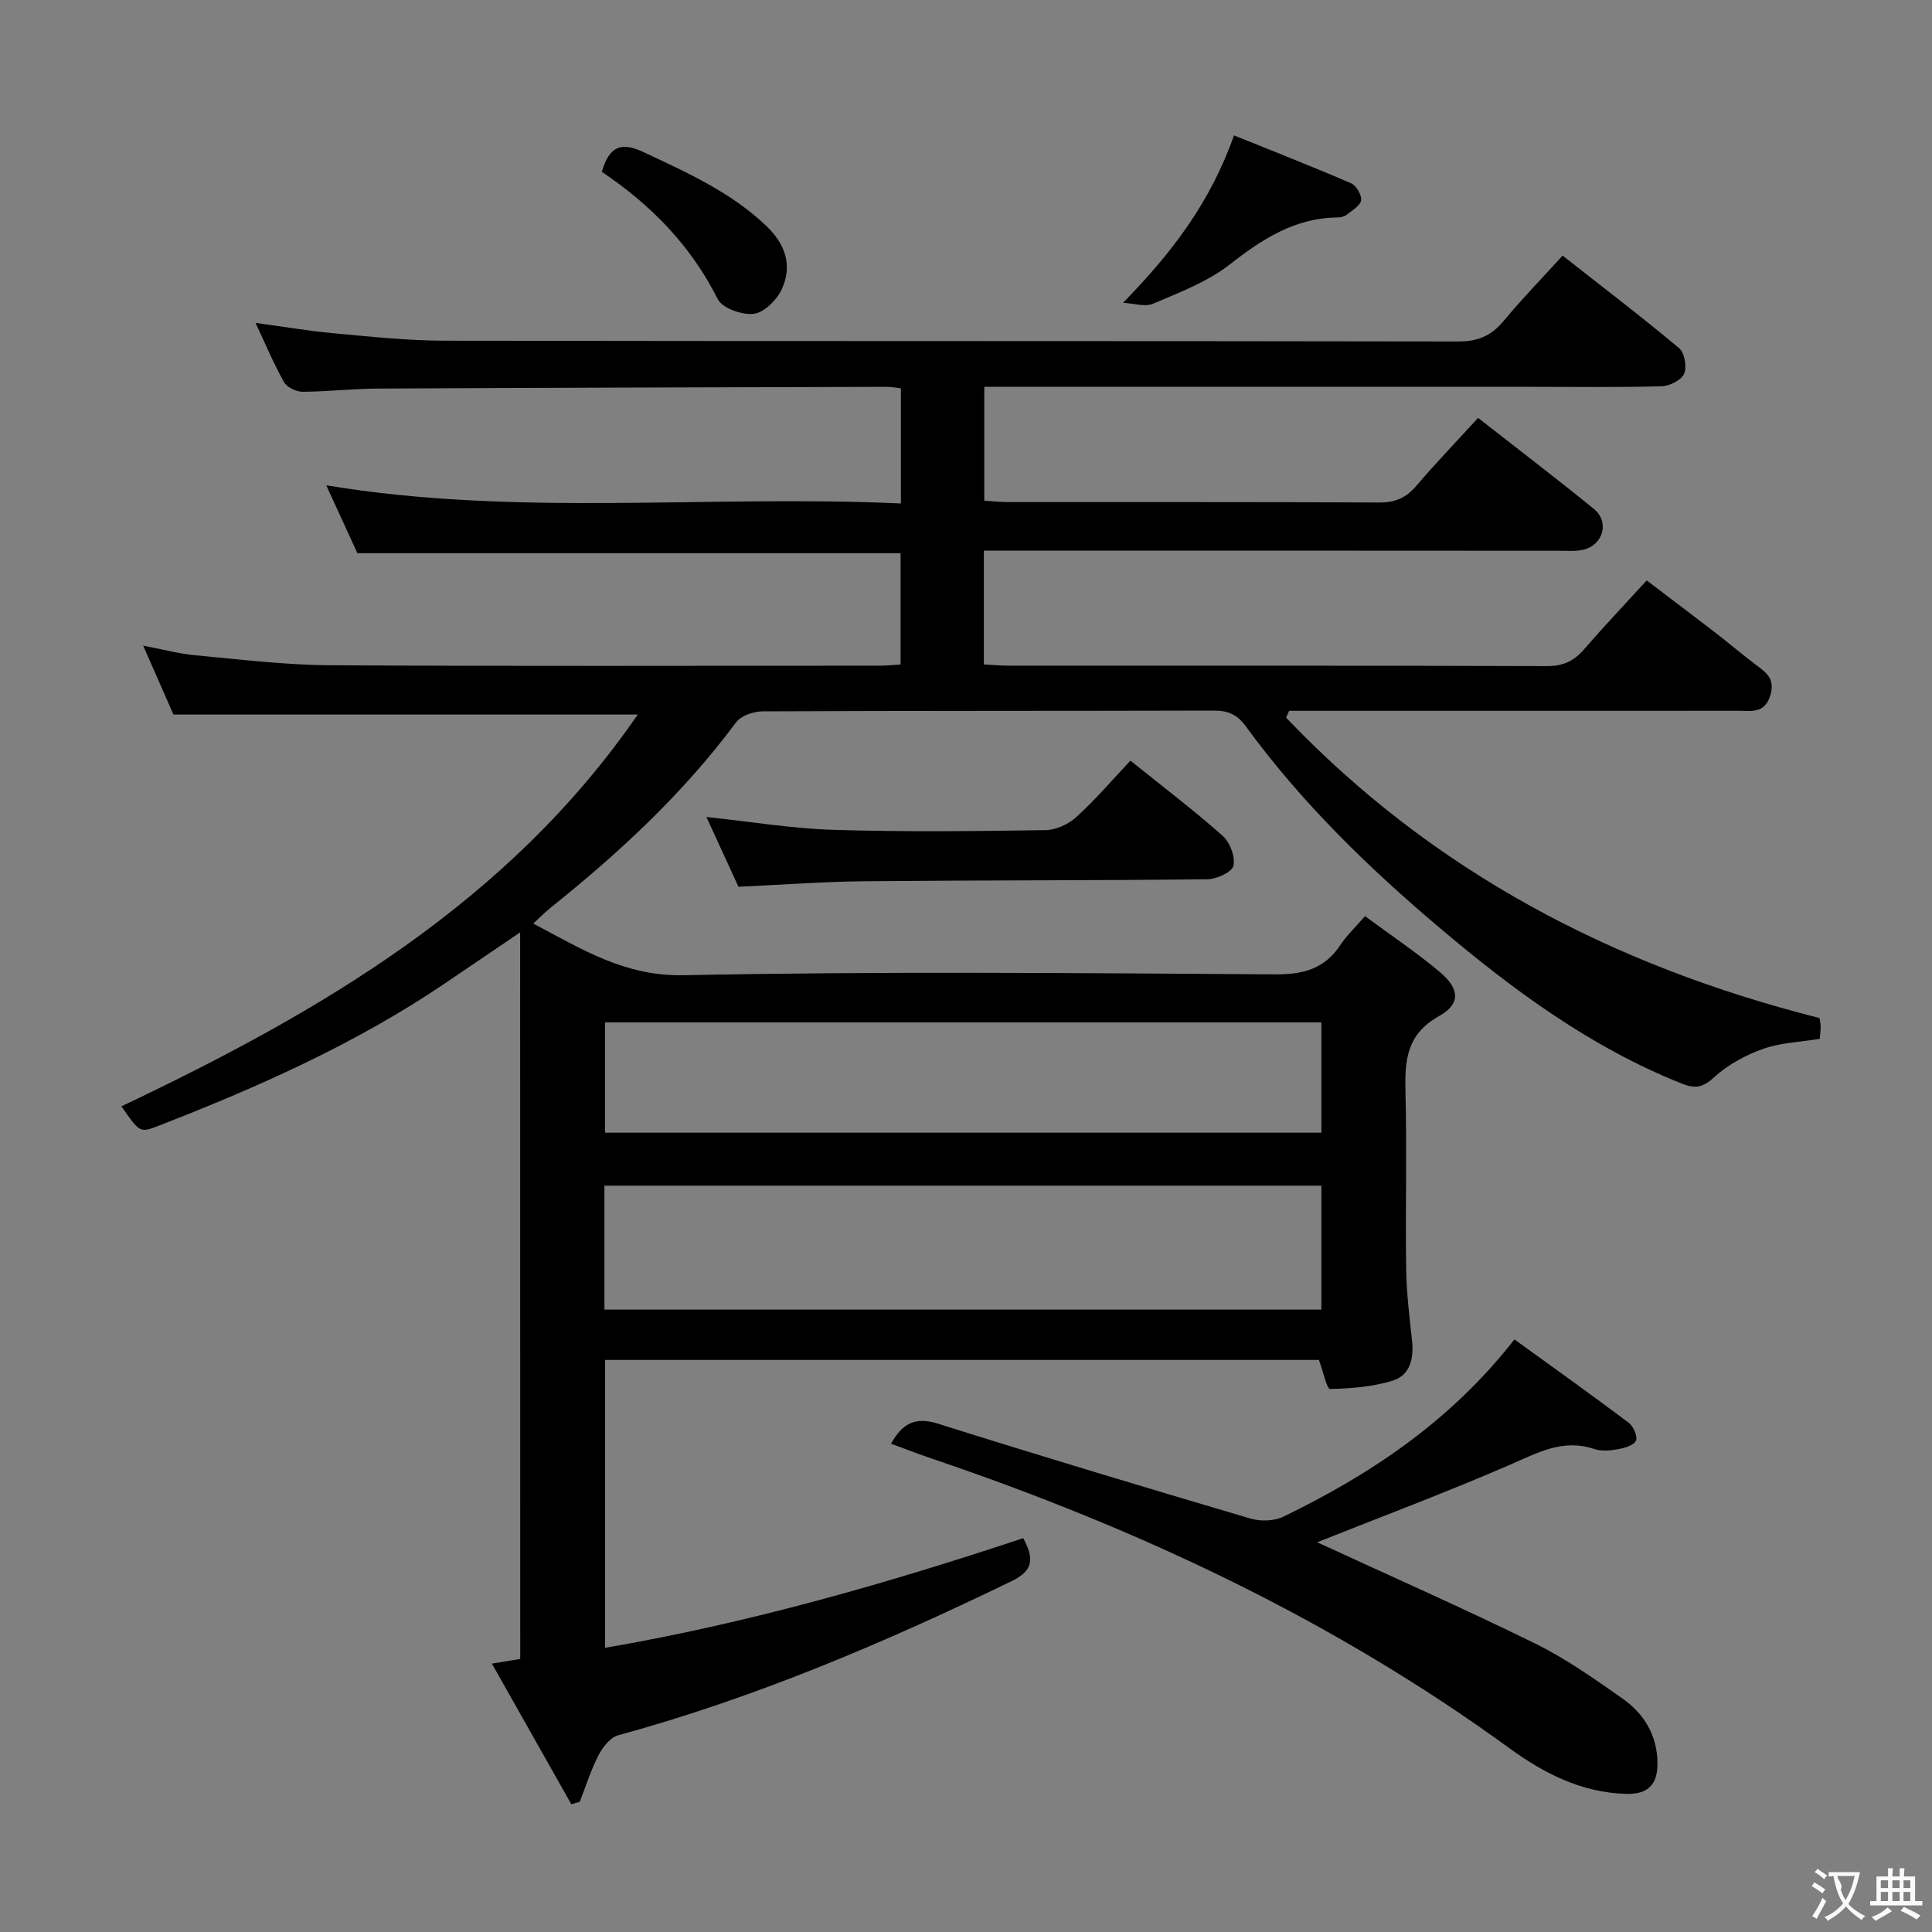 <svg enable-background="new 0 0 400 400" viewBox="0 0 400 400" xmlns="http://www.w3.org/2000/svg"><rect x="0" y="0" width="400" height="400" fill="#808080" stroke="none"/><g fill="#010000"><path d="m107.69 193.04c-5.49 3.72-10.4 7.05-15.31 10.38-18.53 12.59-38.85 21.62-59.63 29.69-3.79 1.47-3.82 1.39-7.61-4.06 41.22-19.56 80.11-42.2 106.9-81.11-32.11 0-63.91 0-96.13 0-1.78-4.05-3.84-8.74-6.27-14.27 4.06.77 7.37 1.68 10.74 1.99 9.26.86 18.55 2.01 27.83 2.07 37.99.23 75.99.1 113.98.09 1.3 0 2.61-.14 4.27-.24 0-7.74 0-15.31 0-23.05-37.41 0-74.79 0-112.47 0-2.01-4.37-4.14-9.03-6.44-14.05 39.72 6.59 79.26 1.91 118.97 3.76 0-8.38 0-15.95 0-23.85-1.09-.12-2.04-.3-2.99-.3-35.16.1-70.32.18-105.47.36-5.15.03-10.29.64-15.43.66-1.31 0-3.22-.92-3.83-2-2.11-3.73-3.76-7.72-5.89-12.26 5.84.79 10.98 1.68 16.17 2.15 7.61.69 15.24 1.52 22.86 1.54 69.99.12 139.98.03 209.97.16 4.08.01 6.85-1.18 9.39-4.24 3.71-4.47 7.77-8.65 12.22-13.54 8.13 6.39 16.26 12.59 24.11 19.15 1.14.95 1.66 3.89 1.05 5.31-.57 1.32-2.99 2.54-4.63 2.59-8.83.25-17.66.12-26.49.12-36 0-71.99 0-107.99 0-1.81 0-3.63 0-5.79 0v23.57c1.64.1 3.23.28 4.81.29 25.66.02 51.33-.05 76.99.09 3.34.02 5.57-1.01 7.68-3.48 3.98-4.67 8.24-9.1 12.76-14.04 8.08 6.33 16.13 12.46 23.97 18.84 3.27 2.66 1.98 7.43-2.13 8.44-1.58.39-3.31.23-4.97.23-37.85-.03-75.68-.03-113.51-.03-1.8 0-3.59 0-5.68 0v23.56c1.87.1 3.48.25 5.09.26 37.16.01 74.32-.04 111.48.09 3.34.01 5.58-1.03 7.68-3.46 4.02-4.65 8.26-9.11 12.98-14.28 4.79 3.64 9.5 7.19 14.18 10.79 2.77 2.13 5.43 4.41 8.21 6.52 2.15 1.63 4.26 2.89 3.23 6.4-1.16 3.98-4.06 3.27-6.78 3.28-29.16.02-58.33.01-87.49.01-1.8 0-3.59 0-5.39 0-.2.47-.4.95-.61 1.42 30.33 31.81 67.69 51.39 110.42 62.18.07.45.24 1.09.25 1.72.01.81-.11 1.62-.18 2.59-4.05.67-8.14.79-11.8 2.1-3.64 1.3-7.3 3.3-10.13 5.9-2.39 2.18-3.96 2.34-6.79 1.21-18.79-7.52-34.72-19.28-50.06-32.25-14.83-12.54-28.6-25.96-40.05-41.65-1.79-2.46-3.67-3.28-6.62-3.27-31.16.09-62.32.02-93.49.16-1.86.01-4.43.91-5.45 2.29-10.91 14.71-24.19 27-38.4 38.38-1.13.91-2.15 1.95-3.57 3.26 10.11 5.34 18.95 10.95 31.17 10.7 40.81-.83 81.65-.44 122.48-.18 5.87.04 10.25-1.2 13.5-6.15 1.27-1.92 3-3.54 5.05-5.9 5.18 3.83 10.53 7.41 15.43 11.51 4.18 3.5 4.43 6.65-.1 9.18-6.81 3.8-7.12 9.3-6.95 15.86.3 12.16-.03 24.33.14 36.49.07 4.97.69 9.93 1.22 14.88.39 3.68-.41 7.14-4.01 8.25-4.13 1.27-8.62 1.63-12.96 1.72-.67.01-1.41-3.57-2.31-6.01-48.79 0-98.15 0-147.79 0v59.6c29.6-5.08 58.16-13.27 86.57-22.7 2.23 4.16 2.18 6.67-2.35 8.87-26.36 12.78-53.21 24.21-81.54 31.95-1.63.45-3.19 2.46-4.05 4.13-1.58 3.06-2.61 6.4-3.87 9.62-.58.18-1.17.36-1.75.53-5.4-9.56-10.8-19.12-16.45-29.13 2.51-.41 4.08-.66 5.87-.96-.02-49.97-.02-99.75-.02-150.43zm17.45 78.1h148.44c0-8.87 0-17.29 0-25.66-49.7 0-99.04 0-148.44 0zm.12-36.63h148.32c0-7.83 0-15.24 0-22.83-49.59 0-98.82 0-148.32 0z"/><path d="m272.71 319.31c14.72 6.79 30.05 13.56 45.08 20.94 6.37 3.13 12.27 7.3 18.11 11.4 4.53 3.18 7.26 7.69 7.26 13.51 0 4.31-1.95 6.35-6.44 6.24-9.27-.23-17.12-4.28-24.25-9.48-36.5-26.56-76.8-45.44-119.36-59.87-2.82-.95-5.59-2.04-8.63-3.15 2.3-4.12 4.92-5.65 9.69-4.15 21.5 6.77 43.09 13.26 64.71 19.65 2.08.61 4.9.54 6.81-.38 18.12-8.79 34.63-19.78 47.86-36.71 7.95 5.76 15.87 11.4 23.64 17.24.98.73 1.91 2.85 1.52 3.72-.44.97-2.36 1.53-3.72 1.77-1.61.29-3.45.46-4.96-.05-6.51-2.17-11.74.82-17.44 3.29-13.21 5.72-26.72 10.79-39.88 16.03z"/><path d="m152.89 183.59c-2.11-4.6-4.29-9.35-6.63-14.44 9.21.97 17.72 2.4 26.27 2.66 14.64.45 29.31.28 43.96.06 2.17-.03 4.75-1.24 6.39-2.74 3.92-3.57 7.39-7.64 11.16-11.65 6.79 5.46 13.15 10.29 19.1 15.57 1.51 1.34 2.64 4.33 2.23 6.19-.28 1.3-3.46 2.78-5.36 2.8-23.64.27-47.29.19-70.93.41-8.62.09-17.23.74-26.19 1.14z"/><path d="m232.51 62.69c10.07-10.3 18.05-20.72 22.98-34.66 8.22 3.32 16.28 6.48 24.22 9.91 1.07.46 2.23 2.4 2.1 3.5-.14 1.1-1.8 2.07-2.9 2.96-.48.39-1.23.62-1.86.62-8.88.05-15.65 4.42-22.42 9.72-4.6 3.6-10.39 5.79-15.86 8.12-1.74.75-4.15-.07-6.26-.17z"/><path d="m124.6 35.57c1.56-5.34 4.02-6.25 8.65-4.07 9.05 4.26 18.13 8.3 25.49 15.36 3.93 3.78 5.34 8.2 3.12 13.02-1.02 2.21-3.63 4.82-5.79 5.09-2.41.3-6.53-1.15-7.48-3.06-5.54-11.05-13.78-19.46-23.99-26.34z"/></g><path d="m377.9 391.2c-.2.3-.4.5-.6.8-.7-.6-1.4-1-2.2-1.5.2-.3.4-.5.5-.8.6.4 1.4.8 2.3 1.5zm-1.8 6.1c-.2-.2-.5-.4-.9-.6.4-.6.8-1.2 1.2-1.9s.7-1.3.9-1.9c.3.3.5.5.8.7-.7 1.3-1.4 2.6-2 3.7zm2.2-9c-.3.3-.5.5-.6.8-.6-.6-1.3-1.1-2-1.5.3-.3.5-.5.6-.7.6.5 1.3.9 2 1.4zm.3.2v-.9h2 4.5c-.3 1.3-.6 2.5-1 3.6s-.9 2.1-1.4 3c.4.5 1 1 1.6 1.4s1.2.8 1.9 1.1c-.3.2-.5.4-.8.8-.4-.3-1-.7-1.6-1.2s-1.2-1.1-1.6-1.6c-.5.6-1.1 1.1-1.7 1.6s-1.4.9-2.1 1.4c-.1-.3-.3-.5-.7-.8.6-.2 1.2-.5 1.9-1s1.4-1.1 2-1.8c-.5-.8-.9-1.6-1.2-2.5s-.6-2-.8-3.2c-.4.1-.7.1-1 .1zm2.5 2.7c.3 1 .7 1.7 1 2.2.3-.5.6-1.1 1-2s.6-1.9.9-3h-3.2-.4c.1.9 1.3 1.8.7 2.8z" fill="#fbfafa"/><path d="m396.5 388.5v1.5 3.6h1.5v.9c-.4 0-1 0-1.7 0h-7.9c-.5 0-.9 0-1.2 0v-.9h1.3v-3.5c0-.7 0-1.2 0-1.6h2.4c0-.8 0-1.4 0-1.7h1c0 .3-.1.8-.1 1.7h1.5c0-.8 0-1.4 0-1.7h1c0 .3-.1.9-.1 1.7zm-8.2 9.2c-.2-.3-.5-.5-.8-.8.8-.3 1.4-.6 1.9-.9s1-.7 1.4-1.1c.3.3.6.5.9.8-1.6 1-2.8 1.6-3.4 2zm2.6-6.8v-1.6h-1.5v1.6zm0 2.7v-1.9h-1.5v1.9zm2.4-2.7v-1.6h-1.5v1.6zm0 2.7v-1.9h-1.5v1.9zm.2 2 .7-.8c.4.2.9.5 1.6.8s1.3.7 1.8 1c-.3.3-.5.5-.8.8-.4-.3-1.5-1-3.3-1.8zm2-4.7v-1.6h-1.4v1.6zm0 2.7v-1.9h-1.4v1.9z" fill="#fbfafa"/></svg>